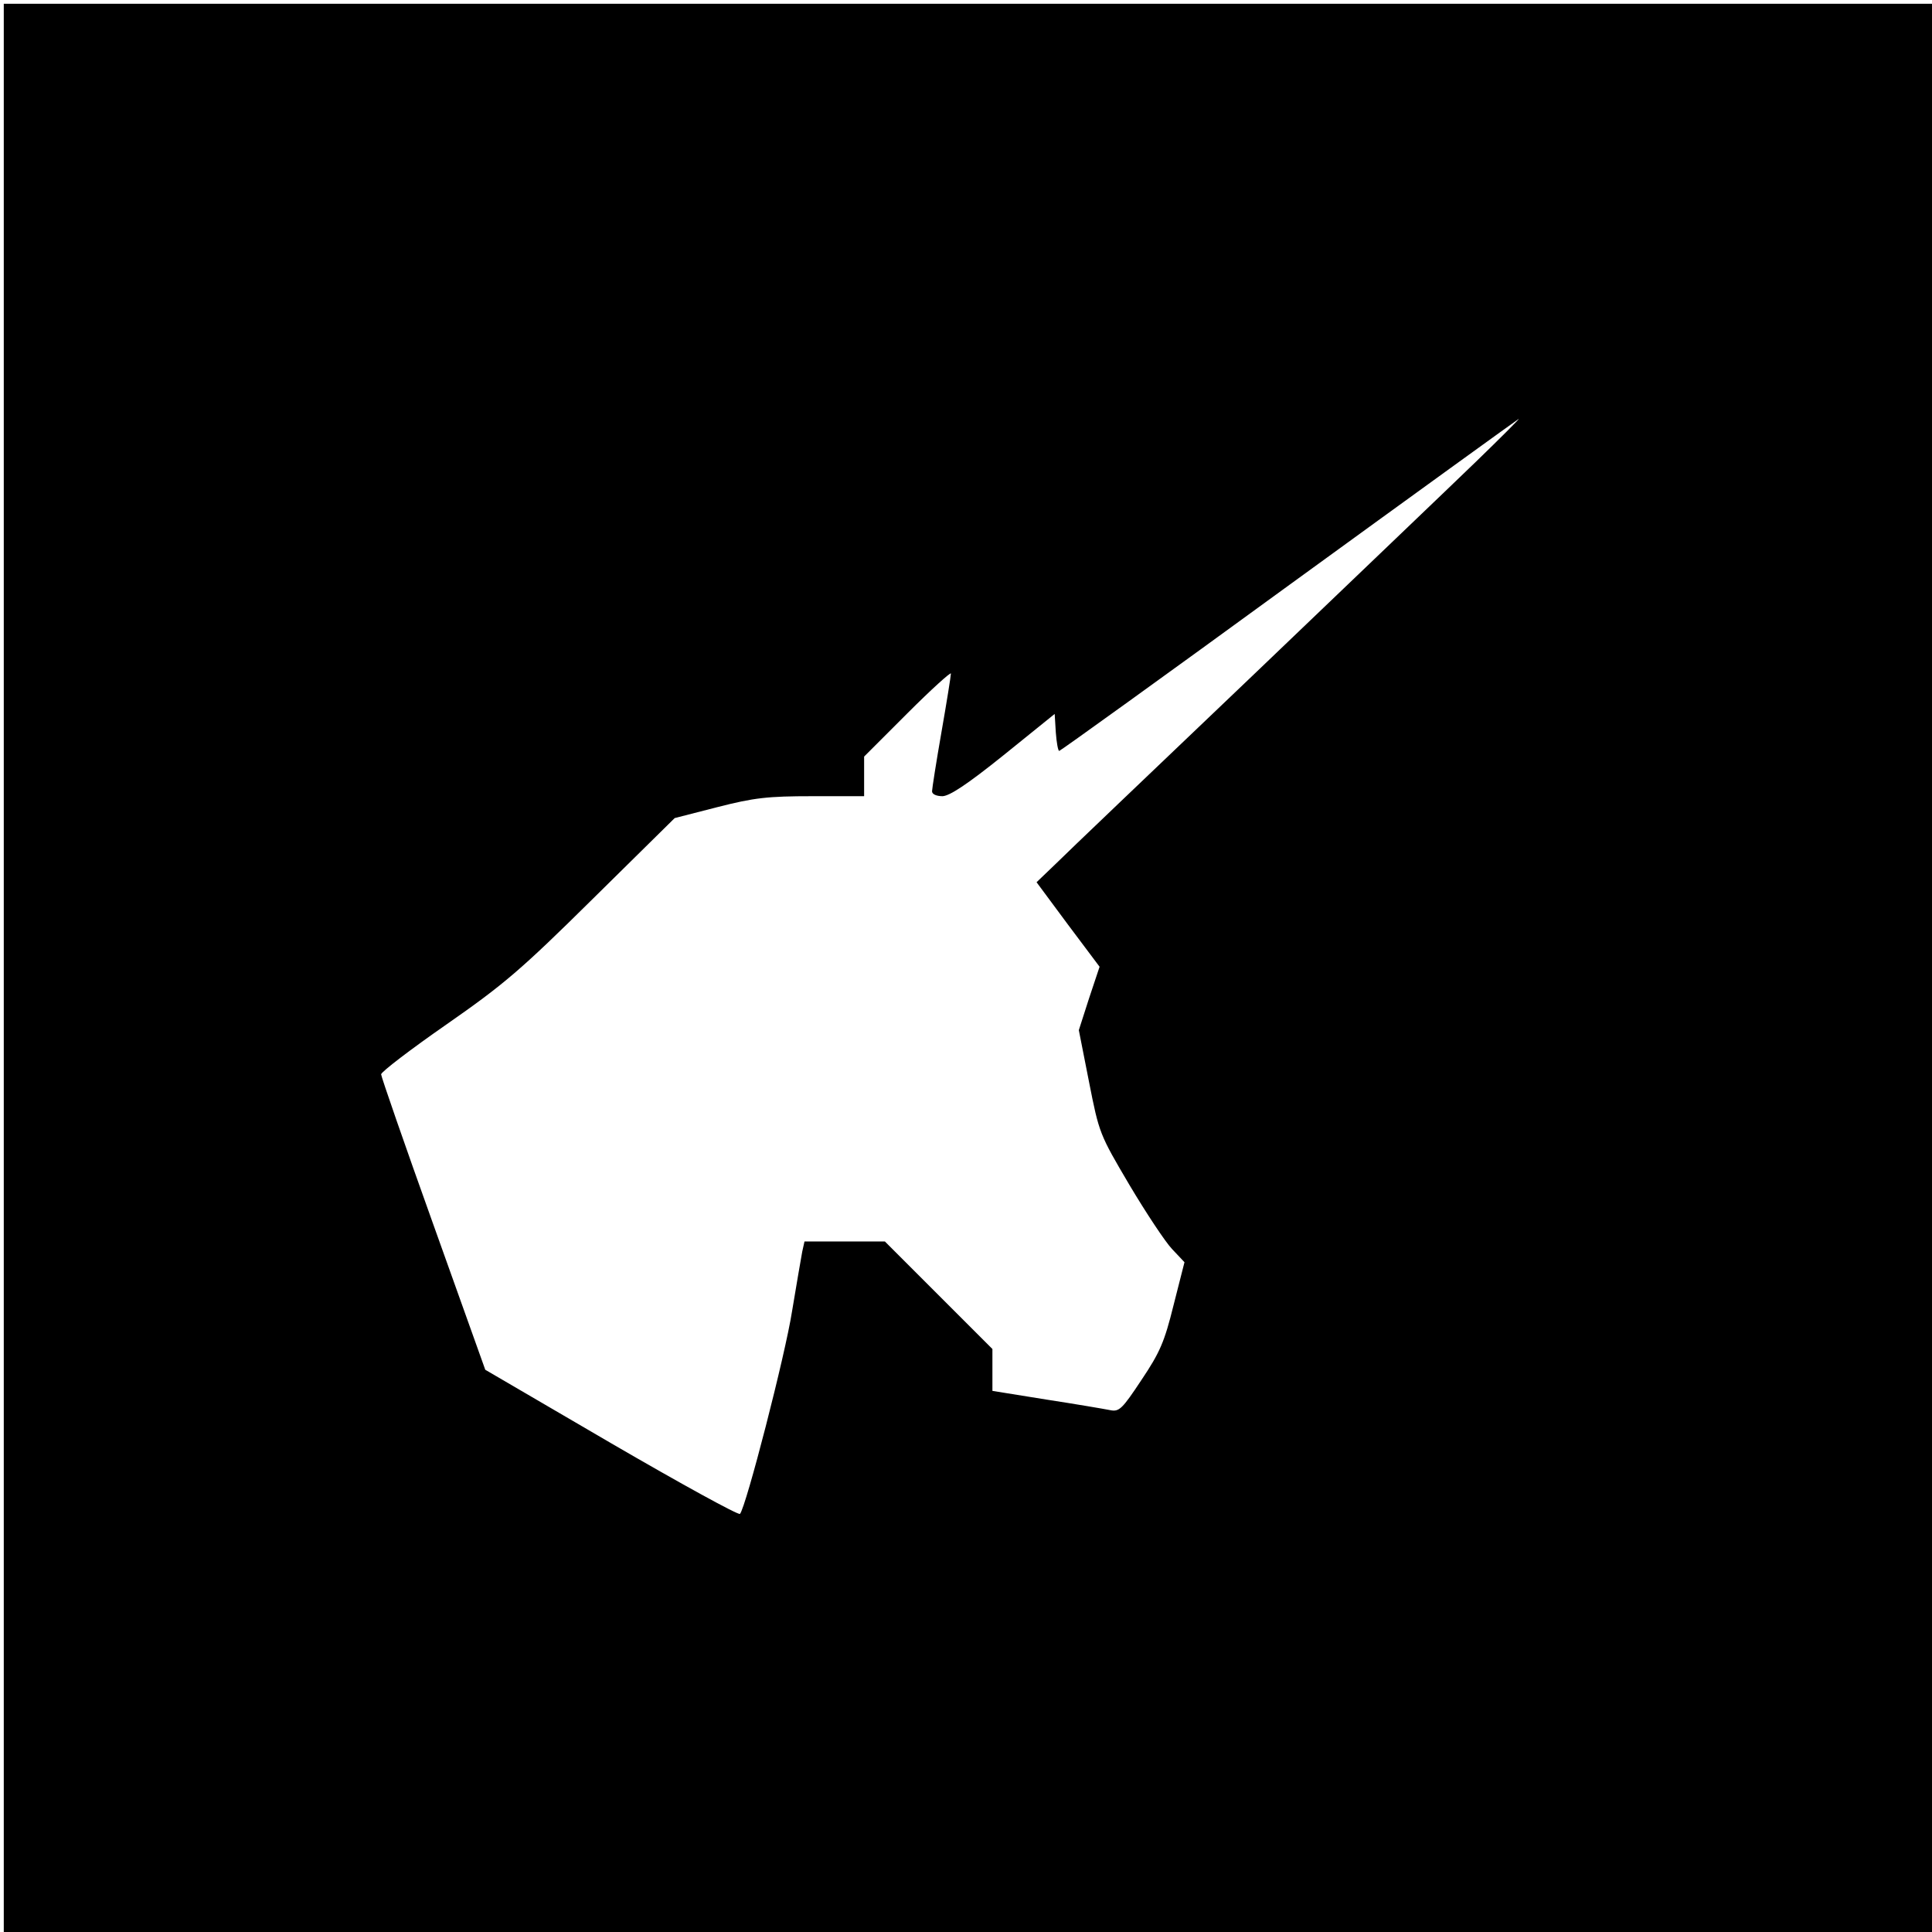 <?xml version="1.0" standalone="no"?>
<!DOCTYPE svg PUBLIC "-//W3C//DTD SVG 20010904//EN"
 "http://www.w3.org/TR/2001/REC-SVG-20010904/DTD/svg10.dtd">
<svg version="1.0" xmlns="http://www.w3.org/2000/svg"
 width="512pt" height="512pt" viewBox="0 0 512 512"
 preserveAspectRatio="xMidYMid meet">
<g transform="translate(0,512) scale(0.1,-0.1)"
fill="#000000" stroke="none">
<path d="M10 2555 l0 -2555 2555 0 2555 0 0 2555 0 2555 -2555 0 -2555 0 0
-2555z m3902 1342 c-65 -63 -331 -317 -592 -567 -261 -249 -497 -474 -524
-501 l-49 -47 83 -112 84 -112 -28 -84 -27 -84 27 -137 c27 -137 28 -139 107
-273 44 -74 95 -151 113 -170 l33 -35 -29 -114 c-24 -97 -36 -125 -85 -198
-51 -77 -59 -85 -83 -80 -15 3 -91 16 -169 28 l-143 23 0 55 0 56 -142 142
-143 143 -107 0 -106 0 -6 -27 c-3 -16 -15 -86 -27 -158 -18 -116 -122 -519
-138 -537 -4 -4 -157 80 -341 187 l-334 195 -138 386 c-76 212 -138 391 -138
397 1 7 78 66 173 132 152 106 197 144 388 333 l217 214 113 29 c98 25 133 29
252 29 l137 0 0 53 0 52 115 115 c63 63 115 110 115 105 0 -6 -11 -75 -25
-155 -14 -80 -25 -151 -25 -157 0 -8 12 -13 28 -13 19 1 65 31 162 109 l135
109 3 -49 c2 -27 6 -49 9 -49 3 0 278 198 610 440 333 242 607 440 608 440 2
0 -49 -51 -113 -113z"/>
</g>
</svg>
